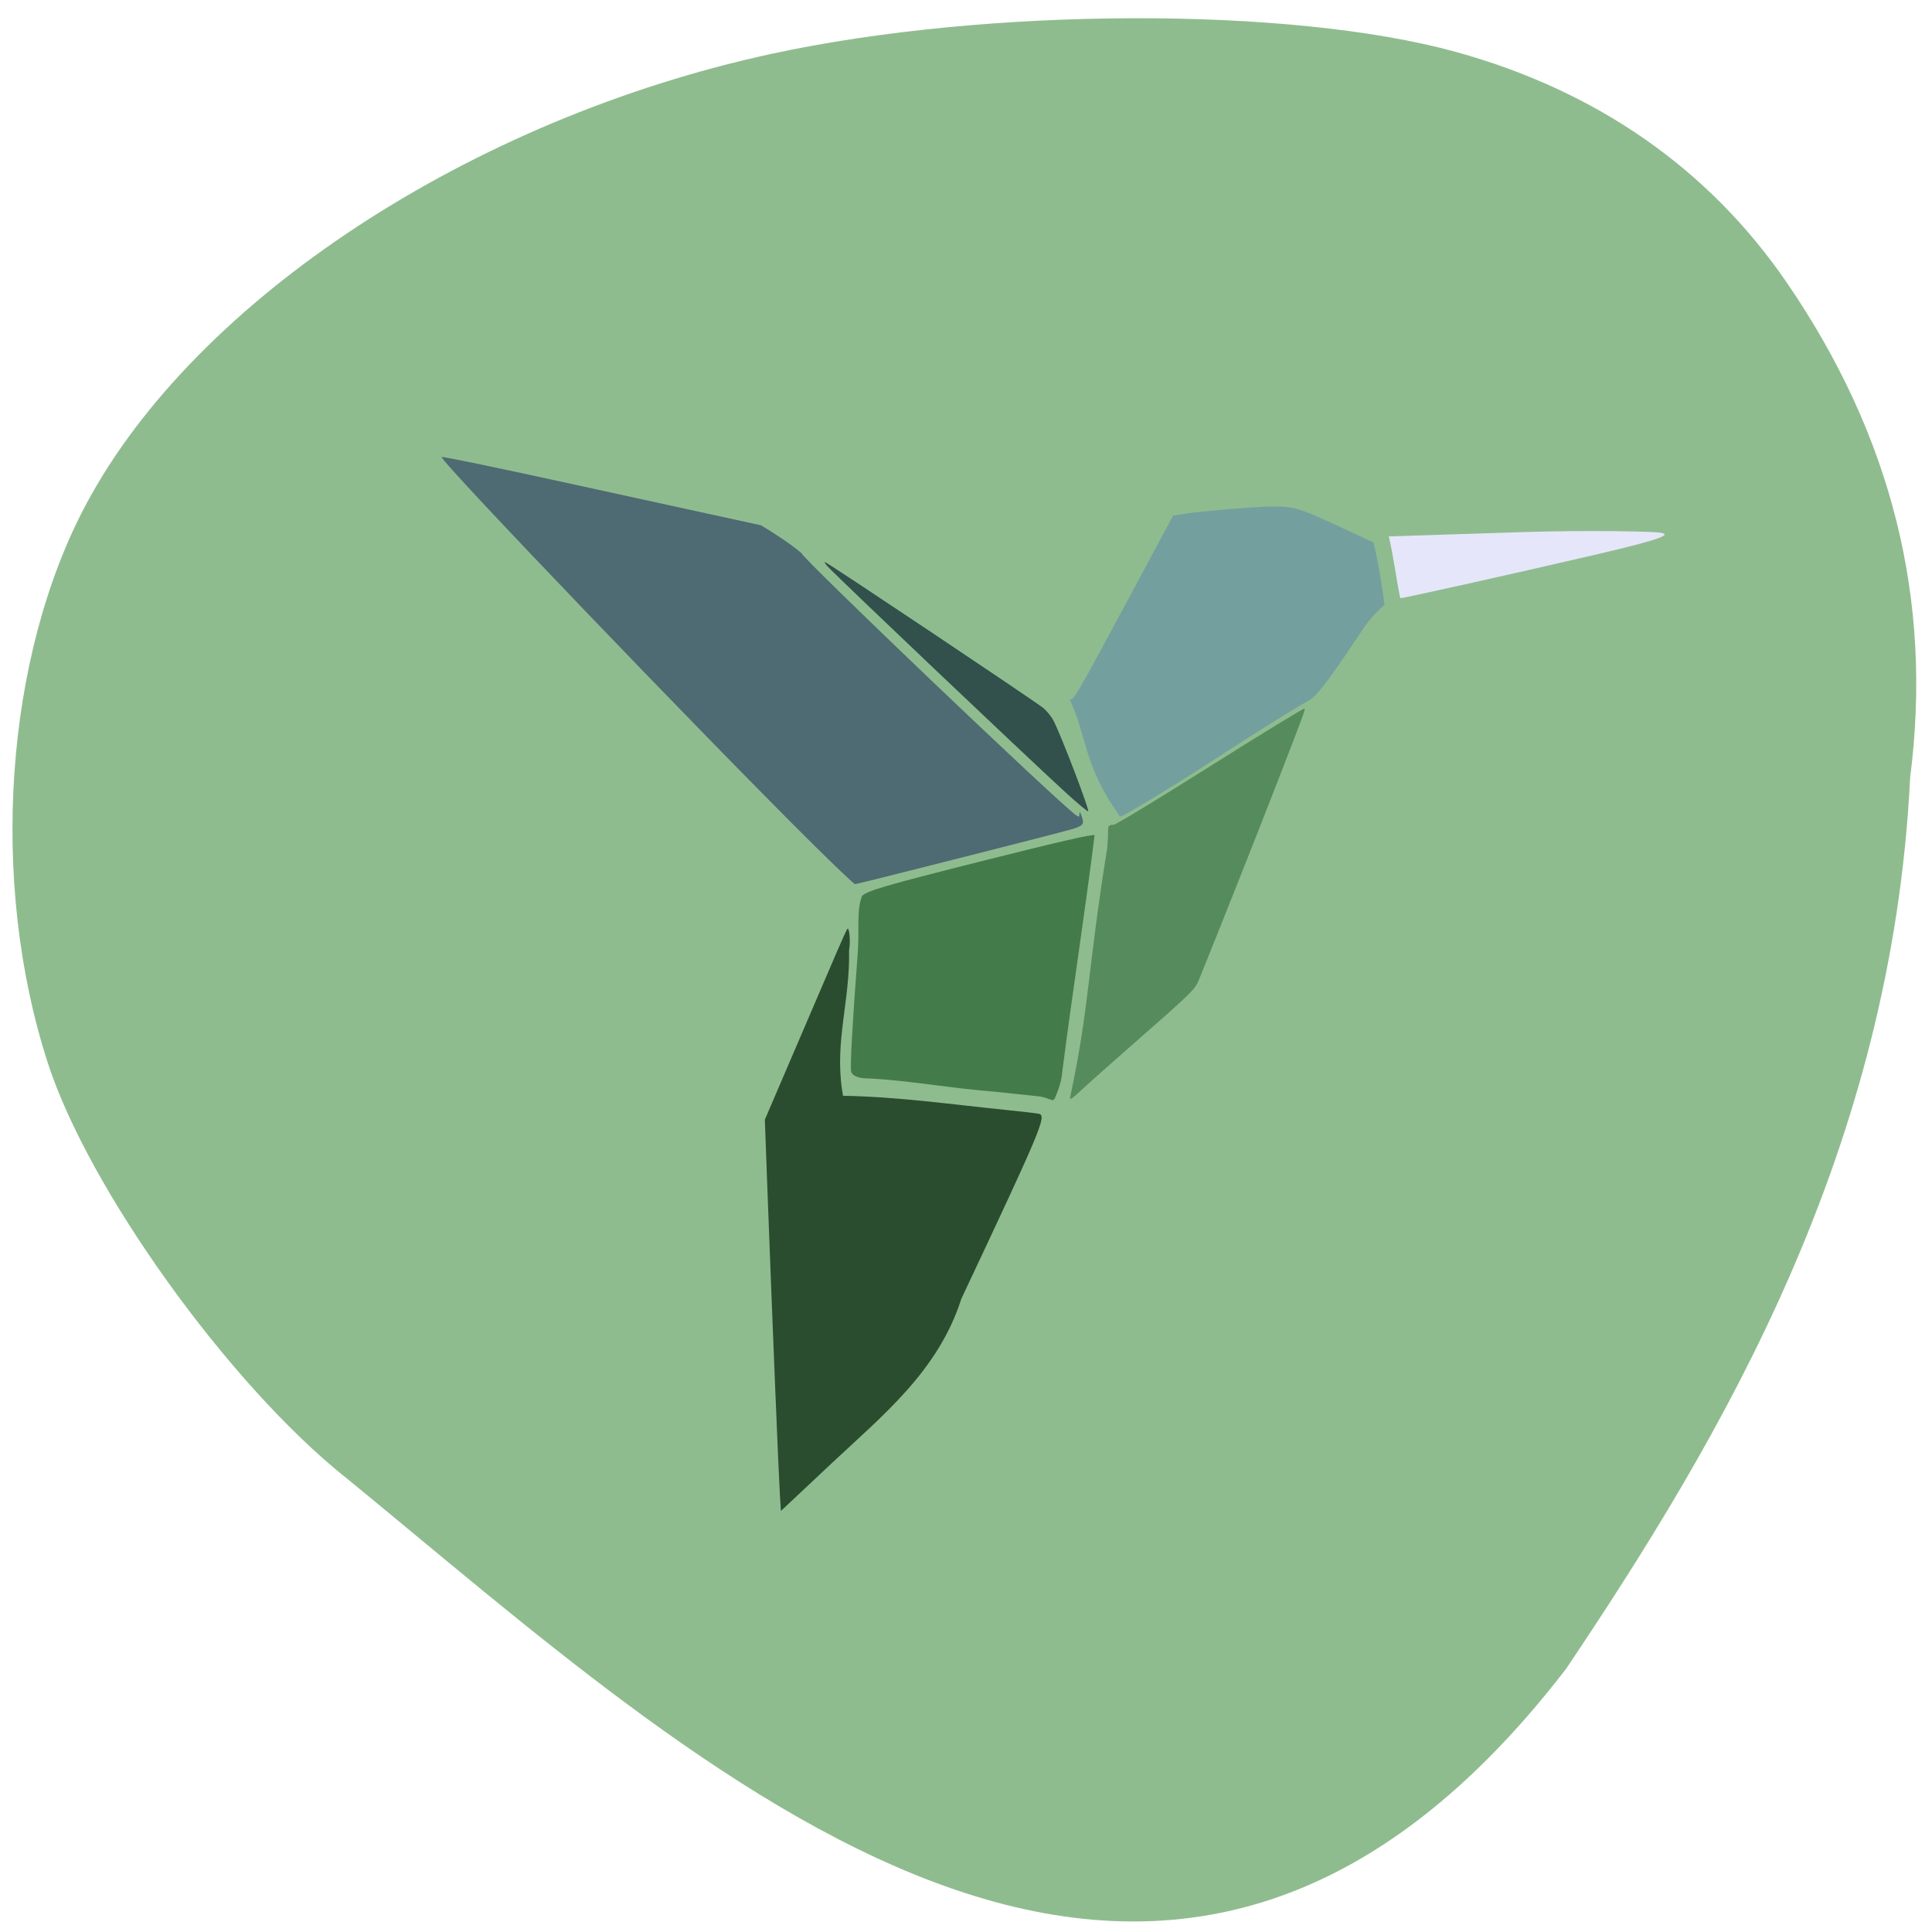 <svg xmlns="http://www.w3.org/2000/svg" viewBox="0 0 256 256"><path d="m -63.55 165.28 c -9.875 -7.824 -21.696 -24.08 -25.17 -34.614 -5.02 -15.204 -3.689 -34.18 3.287 -46.99 9.311 -17.1 32.617 -32.19 58.13 -37.647 18.316 -3.916 44.06 -3.985 58.1 -0.156 11.946 3.258 21.46 9.806 28.06 19.309 8.943 12.882 12.421 26.649 10.486 41.503 -1.551 31.17 -15.901 55.14 -29.2 74.69 -34.886 44.813 -73.44 8.323 -103.69 -16.1 z" fill="#8fbc8f" transform="matrix(1.561 0 0 1.581 144.86 -65.64)"/><path d="m 107.71 111.85 c -14.846 -14.719 -49.554 -50.919 -49.18 -51.29 c 0.098 -0.097 7.374 1.413 17.788 3.691 5.443 1.191 13.189 2.883 17.214 3.761 l 7.319 1.596 c 1.834 1.134 3.759 2.337 5.359 3.694 0.003 0.601 34.02 33.07 36.38 34.719 0.389 0.272 0.424 0.258 0.437 -0.18 0.011 -0.36 0.086 -0.28 0.309 0.328 0.37 1.01 0.195 1.249 -1.224 1.682 -1.447 0.442 -28.516 7.306 -28.811 7.306 -0.13 0 -2.646 -2.389 -5.591 -5.308 z" fill="#4e6a73"/><path d="m 139.02 145.65 c -0.322 -0.159 -0.925 -0.325 -1.34 -0.369 -0.415 -0.044 -2.982 -0.319 -5.703 -0.61 -5.661 -0.415 -11.711 -1.533 -16.905 -1.773 -1.272 0.015 -2.145 -0.336 -2.292 -0.921 -0.151 -0.603 0.168 -6.341 0.869 -15.628 0.248 -3.372 -0.178 -5.58 0.555 -7.599 0.569 -0.697 3.01 -1.408 16.433 -4.786 9.635 -2.425 14.223 -3.475 14.401 -3.296 -1.256 10.196 -2.96 20.944 -4.28 31.357 -0.1 1.245 -0.501 2.359 -0.978 3.491 -0.277 0.522 -0.545 0.097 -0.76 0.135 z" fill="#447b4a"/><path d="m 103.34 198.11 c -0.163 -2.61 -1 -23.05 -1.57 -38.29 l -0.427 -11.455 l 4.153 -9.676 c 2.284 -5.322 4.71 -10.975 5.391 -12.562 0.681 -1.587 1.308 -2.962 1.394 -3.054 0.267 -0.286 0.44 1.836 0.227 2.786 0.14 6.753 -1.901 12.05 -0.927 18.564 l 0.124 0.773 c 7.347 0.135 14.02 1.105 21.404 1.857 2.324 0.236 4.389 0.477 4.587 0.537 0.998 0.299 0.264 2.044 -10.314 24.51 -3.067 9.63 -10.58 15.585 -17.18 21.793 l -6.728 6.32 l -0.131 -2.099 z" fill="#2b4d2f"/><path d="m 141.77 145.53 c 2.62 -12.24 2.286 -16.692 4.945 -33.18 0.19 -2.547 0.027 -1.62 0.157 -2.861 0.177 -0.147 0.489 -0.239 0.694 -0.204 0.211 0.036 5.741 -3.319 12.802 -7.767 6.836 -4.306 12.461 -7.743 12.499 -7.638 0.082 0.227 -0.143 0.832 -4.097 11.01 -2.497 6.429 -7.365 18.686 -9.849 24.8 -0.6 1.477 -0.686 1.561 -9.418 9.217 -2.835 2.485 -5.734 5.07 -6.442 5.744 -0.864 0.822 -1.288 1.111 -1.288 0.877 z" fill="#568c5d"/><path d="m 148.24 107.95 c -4.649 -6.525 -4.202 -10.324 -6.494 -15.273 0.517 0.135 0.869 -0.469 7.893 -13.549 l 5.802 -10.804 l 1.36 -0.219 c 2.811 -0.453 10.895 -1.079 12.802 -0.991 2.194 0.101 2.933 0.364 9.127 3.245 l 3.251 1.513 c 0.611 2.279 1.165 5.84 1.467 8.177 0.023 0.363 -0.78 0.408 -2.708 3.091 -1.965 2.919 -5.509 8.4 -6.996 9.483 -8.569 4.983 -15.05 9.748 -24.19 15.04 -1.093 0.616 -1.195 0.639 -1.315 0.288 z" fill="#749f9f"/><path d="m 141.15 104.96 c -5.711 -5.237 -30.1 -28.399 -31.522 -29.94 -0.275 -0.297 -0.413 -0.54 -0.306 -0.54 0.247 0 27.718 18.366 28.9 19.322 0.485 0.392 1.108 1.16 1.385 1.705 1.053 2.078 4.712 11.636 4.592 11.995 -0.036 0.108 -1.408 -1.036 -3.05 -2.541 z" fill="#32504c"/><path d="m 185.54 79.26 c -0.597 -2.922 -0.837 -5.277 -1.517 -8.181 l 17.216 -0.556 c 9.624 -0.311 17.798 -0.083 18.686 0.051 1.466 0.22 1.09 0.685 -8.358 2.885 -11.216 2.612 -26.03 5.913 -26.03 5.801 z" fill="#e6e6fa"/></svg>